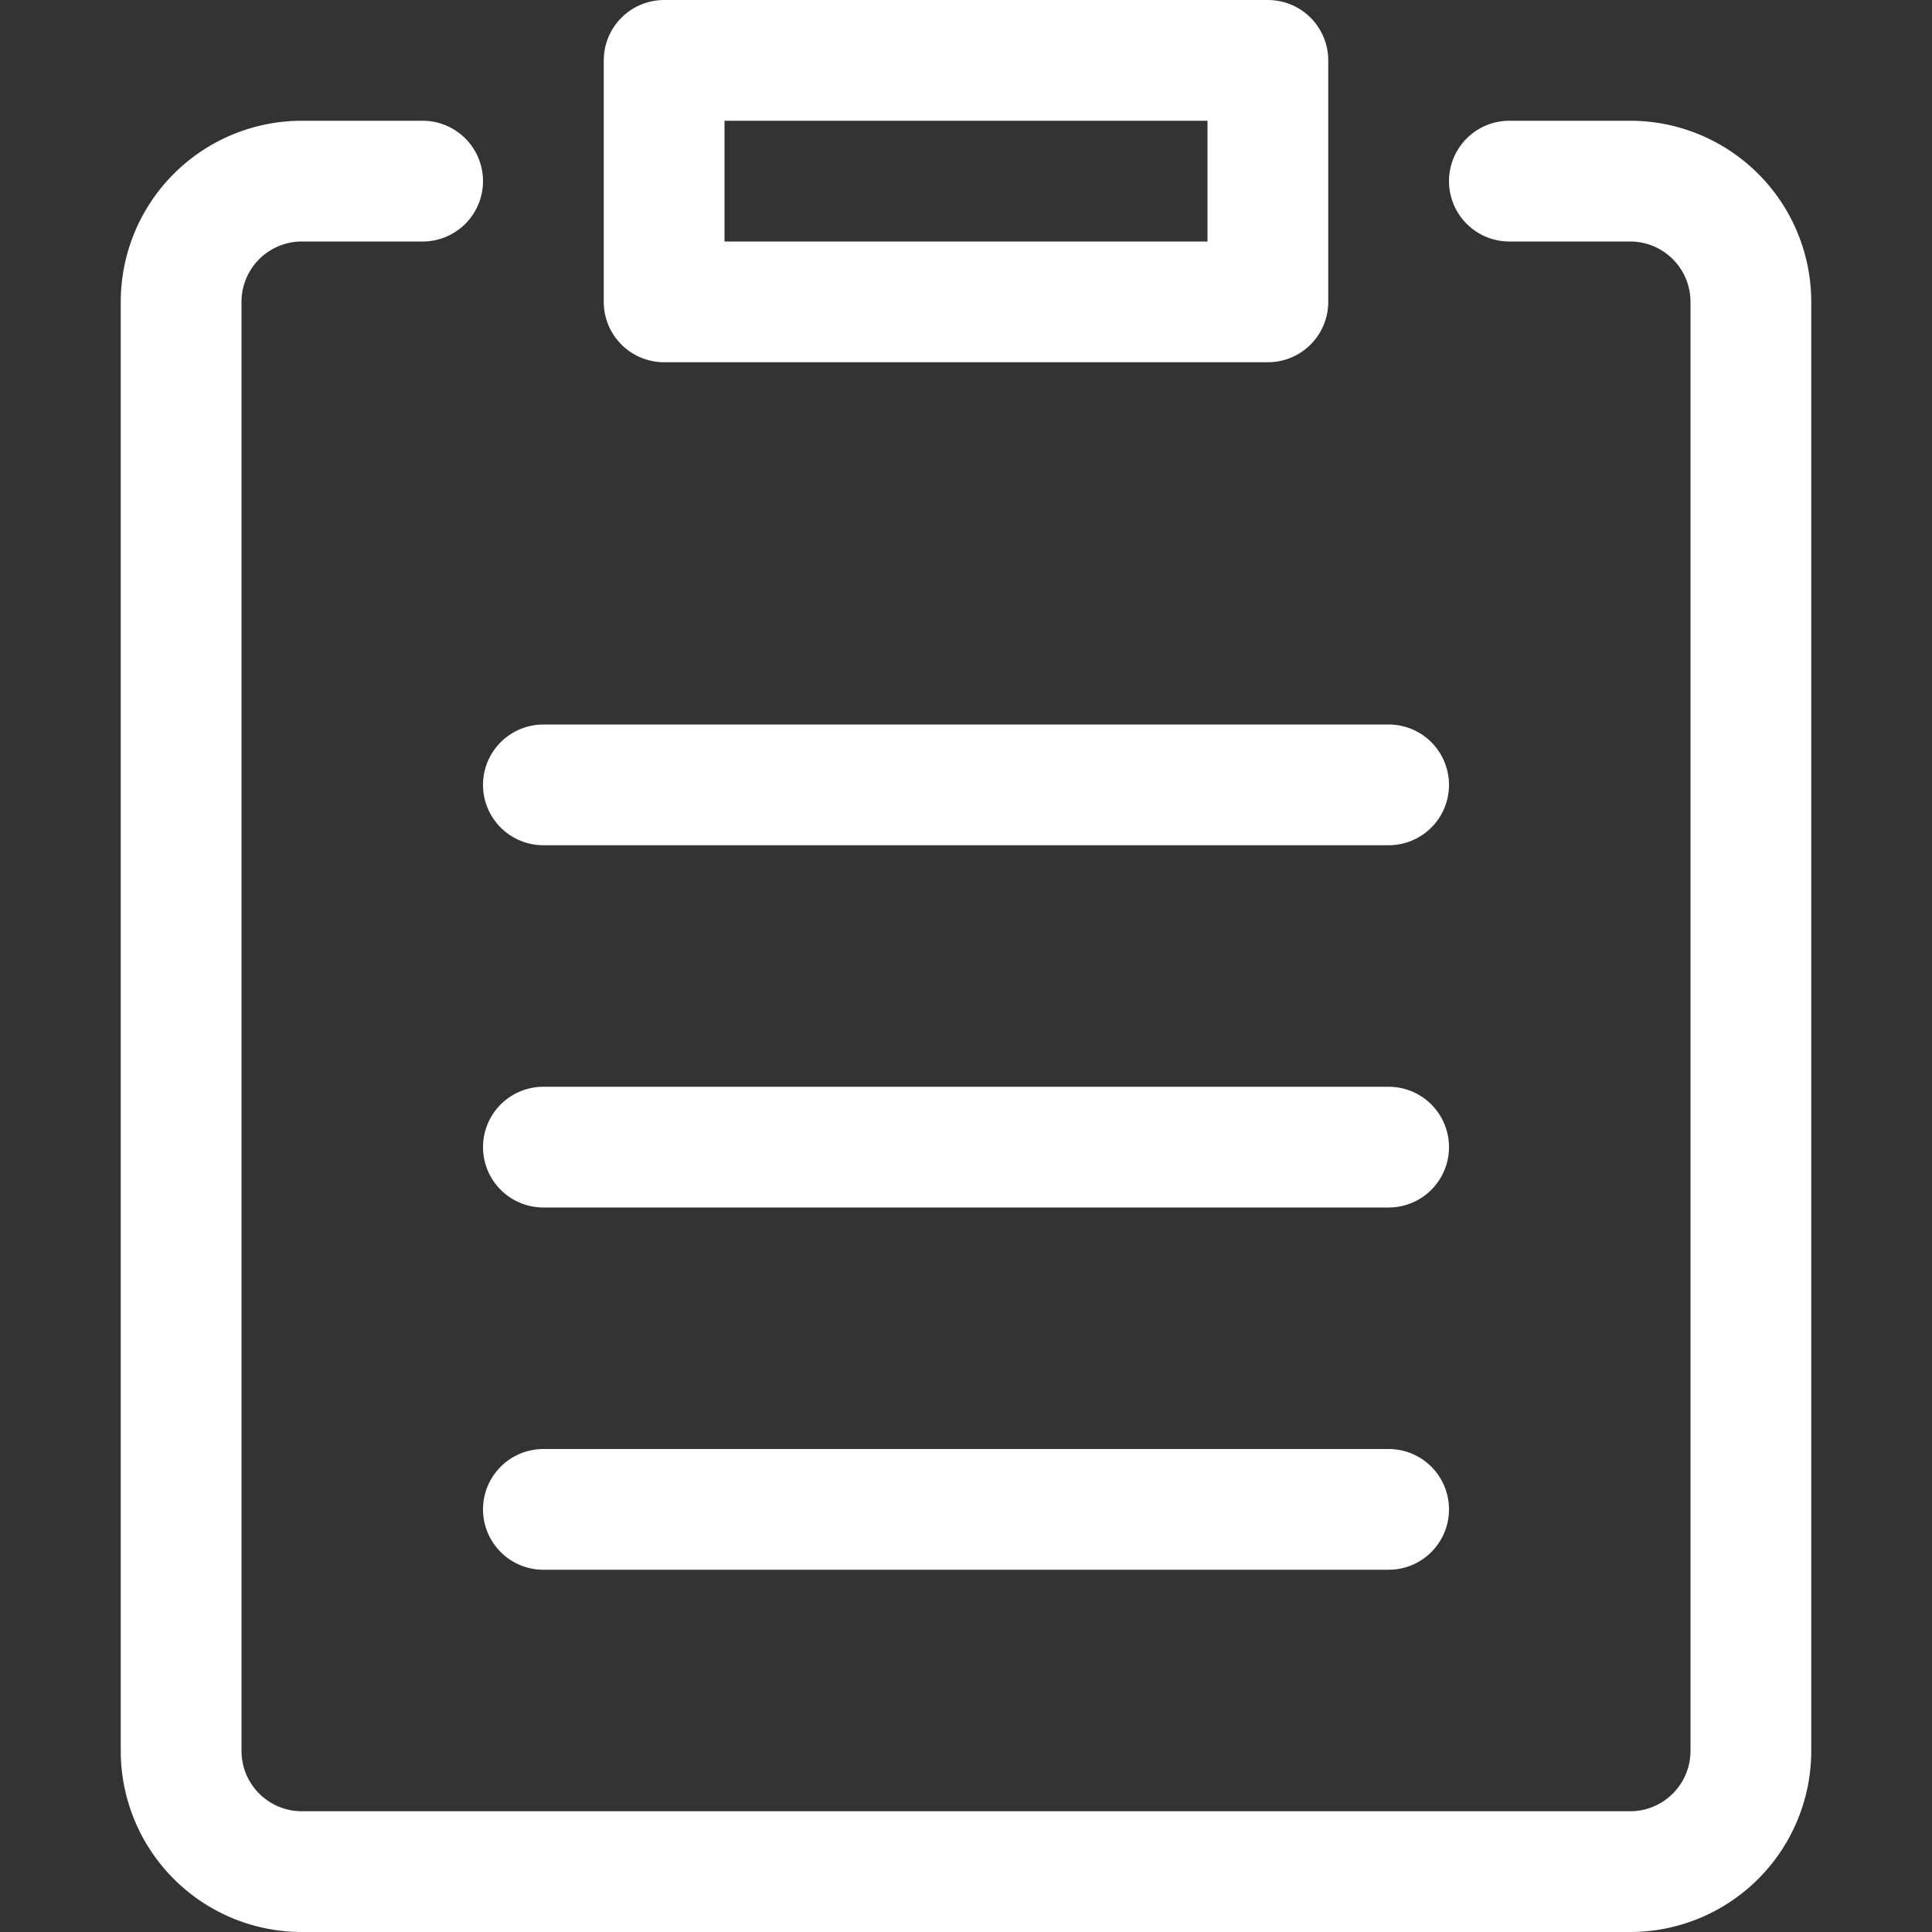 <svg xmlns="http://www.w3.org/2000/svg" xmlns:xlink="http://www.w3.org/1999/xlink" x="0px" y="0px" viewBox="0 0 16 16" width="16" height="16"><rect x="0" y="0" width="16" height="16" fill="#333333" stroke="none"/><g class="nc-icon-wrapper" fill="#ffffff"><path d="M12.5,1.5h1a1,1,0,0,1,1,1v12a1,1,0,0,1-1,1H2.5a1,1,0,0,1-1-1V2.5a1,1,0,0,1,1-1h1" fill="none" stroke="#ffffff" stroke-linecap="round" stroke-linejoin="round"></path> <rect x="5.5" y="0.5" width="5" height="2" fill="none" stroke="#ffffff" stroke-linecap="round" stroke-linejoin="round"></rect> <line x1="4.5" y1="6.5" x2="11.5" y2="6.5" fill="none" stroke="#ffffff" stroke-linecap="round" stroke-linejoin="round" data-color="color-2"></line> <line x1="4.5" y1="9.5" x2="11.5" y2="9.5" fill="none" stroke="#ffffff" stroke-linecap="round" stroke-linejoin="round" data-color="color-2"></line> <line x1="4.5" y1="12.5" x2="11.5" y2="12.5" fill="none" stroke="#ffffff" stroke-linecap="round" stroke-linejoin="round" data-color="color-2"></line></g></svg>
